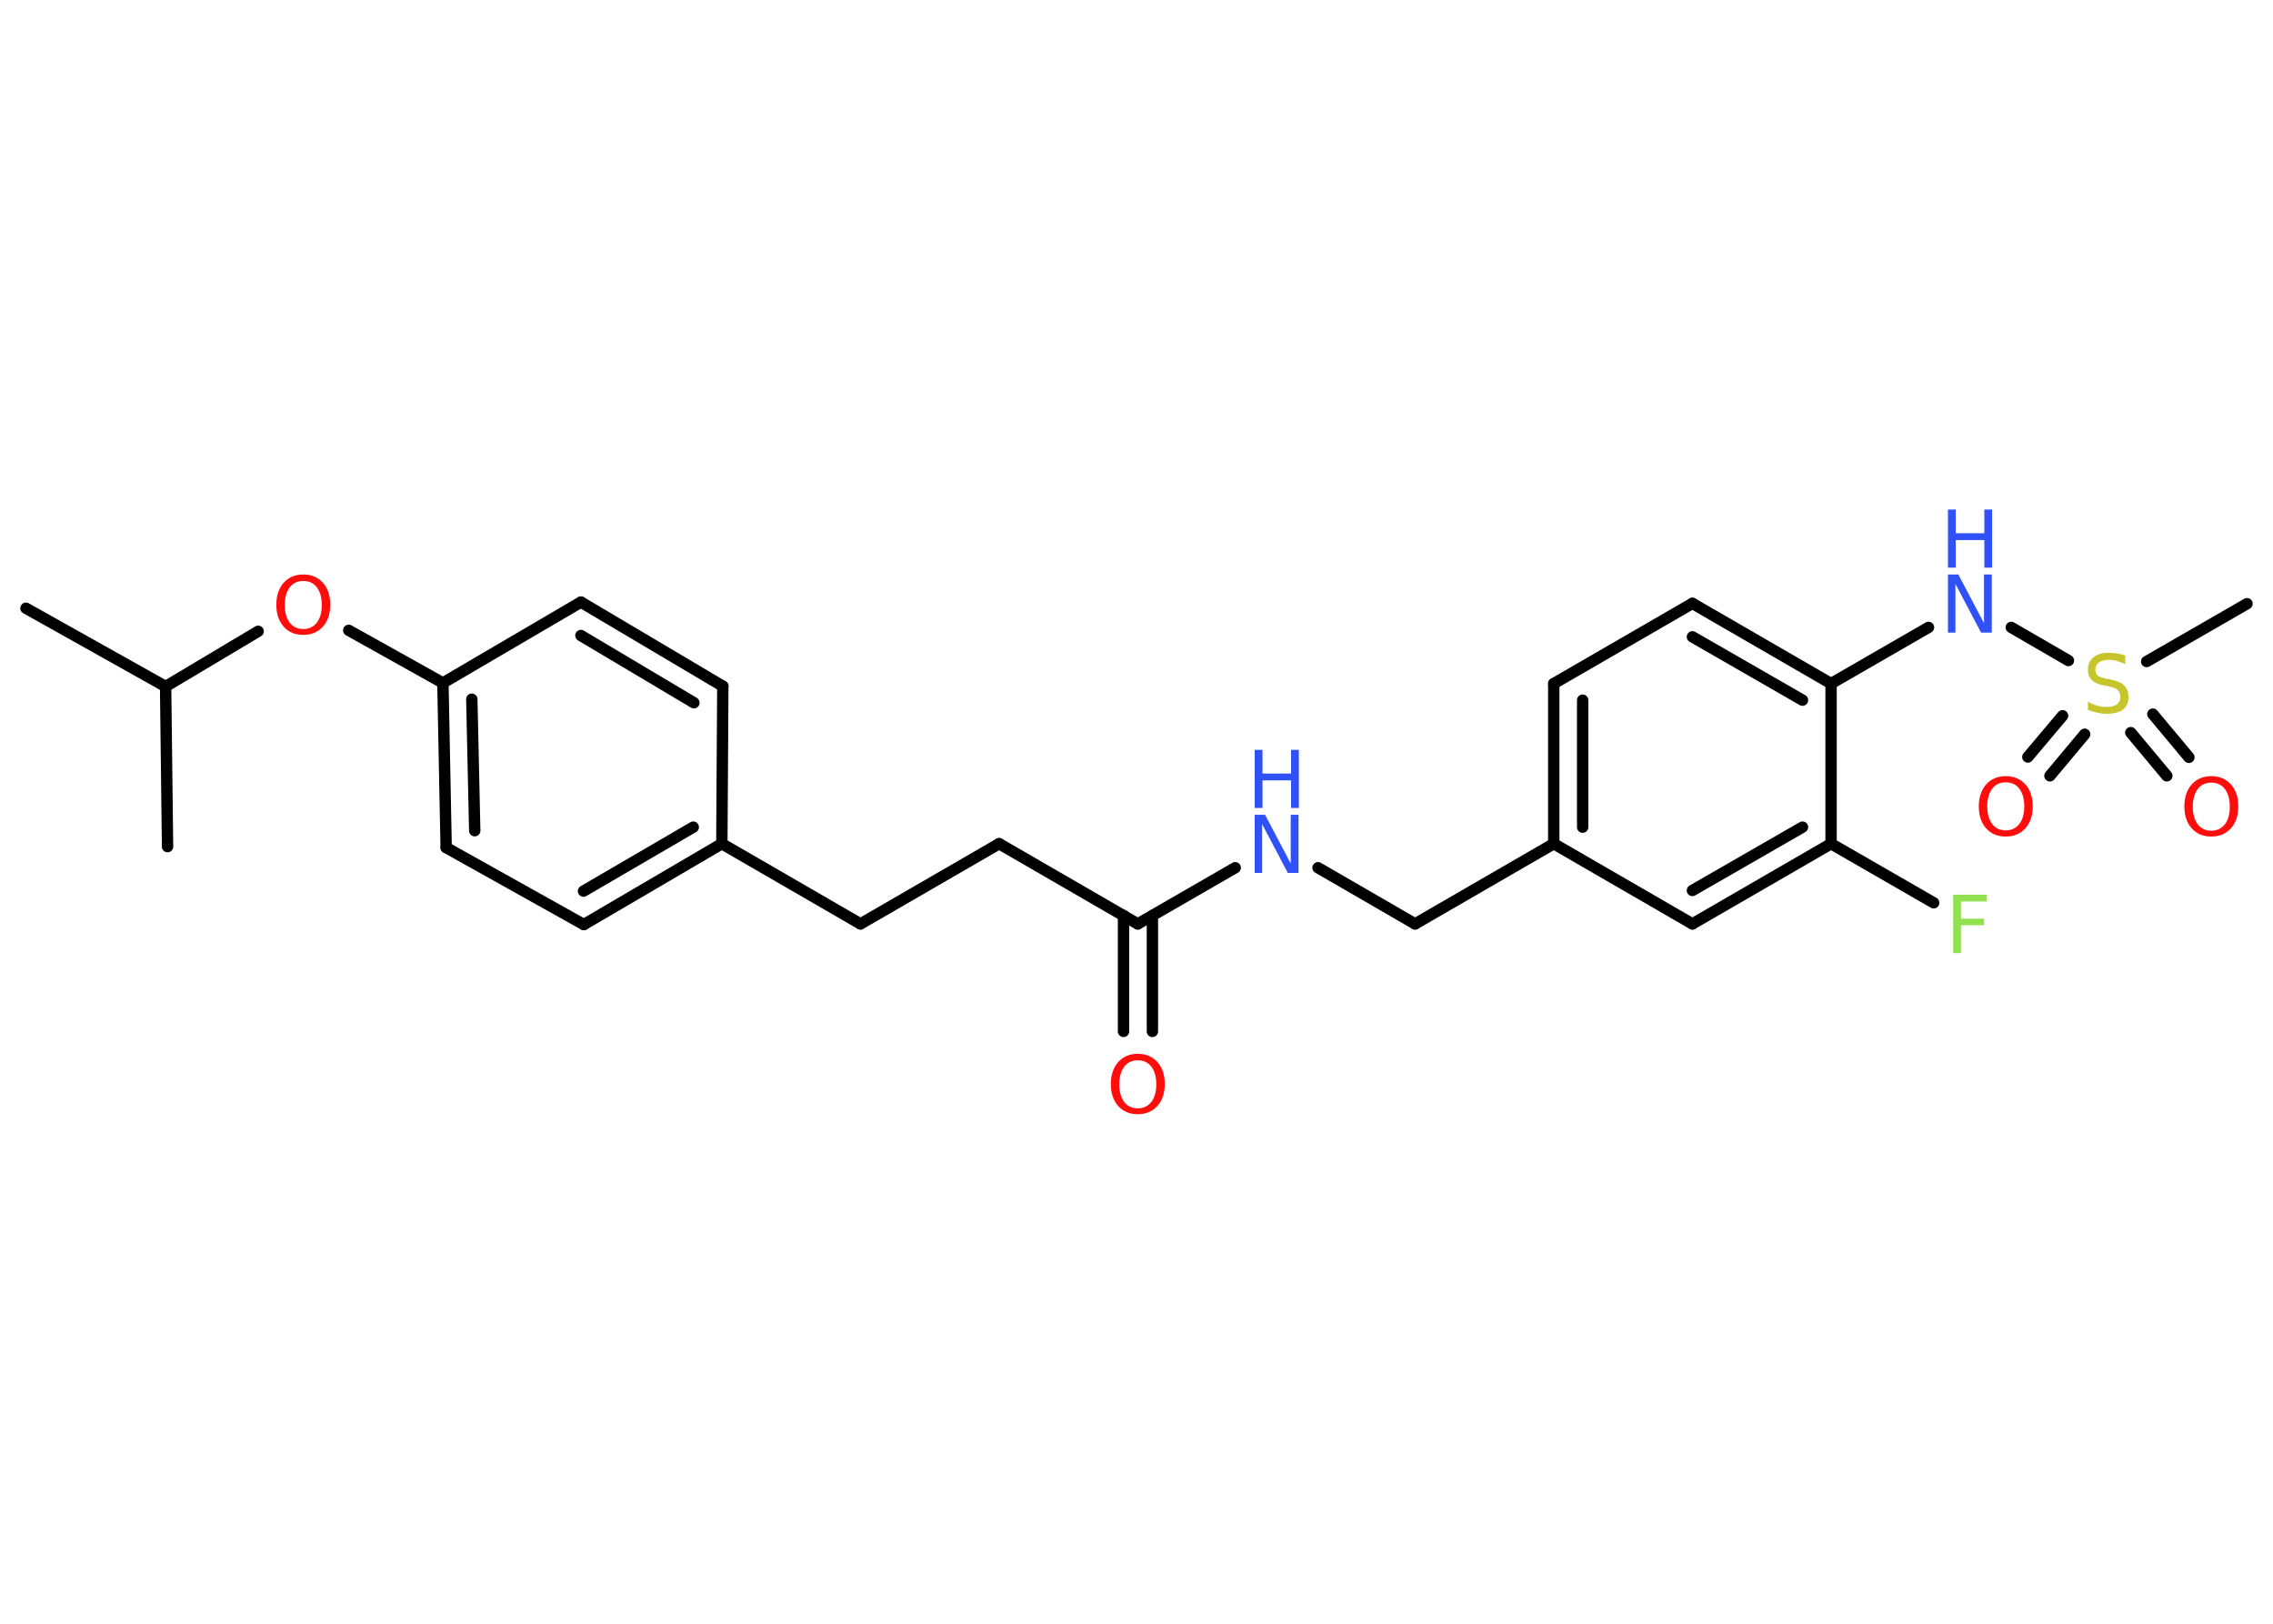 <?xml version='1.0' encoding='UTF-8'?>
<!DOCTYPE svg PUBLIC "-//W3C//DTD SVG 1.1//EN" "http://www.w3.org/Graphics/SVG/1.1/DTD/svg11.dtd">
<svg version='1.2' xmlns='http://www.w3.org/2000/svg' xmlns:xlink='http://www.w3.org/1999/xlink' width='70.0mm' height='50.0mm' viewBox='0 0 70.0 50.0'>
  <desc>Generated by the Chemistry Development Kit (http://github.com/cdk)</desc>
  <g stroke-linecap='round' stroke-linejoin='round' stroke='#000000' stroke-width='.35' fill='#FF0D0D'>
    <rect x='.0' y='.0' width='70.0' height='50.0' fill='#FFFFFF' stroke='none'/>
    <g id='mol1' class='mol'>
      <line id='mol1bnd1' class='bond' x1='.8' y1='18.73' x2='5.1' y2='21.14'/>
      <line id='mol1bnd2' class='bond' x1='5.1' y1='21.14' x2='5.16' y2='26.07'/>
      <line id='mol1bnd3' class='bond' x1='5.1' y1='21.14' x2='7.95' y2='19.44'/>
      <line id='mol1bnd4' class='bond' x1='10.74' y1='19.41' x2='13.64' y2='21.03'/>
      <g id='mol1bnd5' class='bond'>
        <line x1='13.64' y1='21.03' x2='13.74' y2='26.1'/>
        <line x1='14.53' y1='21.53' x2='14.62' y2='25.58'/>
      </g>
      <line id='mol1bnd6' class='bond' x1='13.74' y1='26.1' x2='17.98' y2='28.47'/>
      <g id='mol1bnd7' class='bond'>
        <line x1='17.98' y1='28.47' x2='22.23' y2='25.98'/>
        <line x1='17.97' y1='27.44' x2='21.35' y2='25.47'/>
      </g>
      <line id='mol1bnd8' class='bond' x1='22.23' y1='25.98' x2='26.5' y2='28.45'/>
      <line id='mol1bnd9' class='bond' x1='26.5' y1='28.45' x2='30.77' y2='25.98'/>
      <line id='mol1bnd10' class='bond' x1='30.77' y1='25.98' x2='35.04' y2='28.45'/>
      <g id='mol1bnd11' class='bond'>
        <line x1='35.49' y1='28.19' x2='35.49' y2='31.76'/>
        <line x1='34.6' y1='28.19' x2='34.6' y2='31.76'/>
      </g>
      <line id='mol1bnd12' class='bond' x1='35.04' y1='28.45' x2='38.04' y2='26.72'/>
      <line id='mol1bnd13' class='bond' x1='40.59' y1='26.72' x2='43.58' y2='28.45'/>
      <line id='mol1bnd14' class='bond' x1='43.58' y1='28.45' x2='47.85' y2='25.98'/>
      <g id='mol1bnd15' class='bond'>
        <line x1='47.85' y1='21.05' x2='47.85' y2='25.98'/>
        <line x1='48.74' y1='21.56' x2='48.74' y2='25.47'/>
      </g>
      <line id='mol1bnd16' class='bond' x1='47.85' y1='21.05' x2='52.12' y2='18.58'/>
      <g id='mol1bnd17' class='bond'>
        <line x1='56.39' y1='21.05' x2='52.12' y2='18.58'/>
        <line x1='55.51' y1='21.56' x2='52.12' y2='19.61'/>
      </g>
      <line id='mol1bnd18' class='bond' x1='56.39' y1='21.05' x2='59.39' y2='19.32'/>
      <line id='mol1bnd19' class='bond' x1='61.94' y1='19.32' x2='63.7' y2='20.34'/>
      <line id='mol1bnd20' class='bond' x1='66.11' y1='20.37' x2='69.2' y2='18.59'/>
      <g id='mol1bnd21' class='bond'>
        <line x1='64.2' y1='22.61' x2='63.13' y2='23.89'/>
        <line x1='63.52' y1='22.04' x2='62.45' y2='23.31'/>
      </g>
      <g id='mol1bnd22' class='bond'>
        <line x1='66.3' y1='21.99' x2='67.41' y2='23.32'/>
        <line x1='65.62' y1='22.56' x2='66.73' y2='23.89'/>
      </g>
      <line id='mol1bnd23' class='bond' x1='56.39' y1='21.05' x2='56.39' y2='25.98'/>
      <line id='mol1bnd24' class='bond' x1='56.39' y1='25.98' x2='59.55' y2='27.8'/>
      <g id='mol1bnd25' class='bond'>
        <line x1='52.12' y1='28.45' x2='56.39' y2='25.98'/>
        <line x1='52.12' y1='27.42' x2='55.51' y2='25.47'/>
      </g>
      <line id='mol1bnd26' class='bond' x1='47.85' y1='25.98' x2='52.12' y2='28.45'/>
      <line id='mol1bnd27' class='bond' x1='22.23' y1='25.98' x2='22.26' y2='21.13'/>
      <g id='mol1bnd28' class='bond'>
        <line x1='22.26' y1='21.13' x2='17.89' y2='18.54'/>
        <line x1='21.37' y1='21.64' x2='17.89' y2='19.57'/>
      </g>
      <line id='mol1bnd29' class='bond' x1='13.64' y1='21.03' x2='17.89' y2='18.54'/>
      <path id='mol1atm4' class='atom' d='M9.34 17.89q-.27 .0 -.42 .2q-.15 .2 -.15 .54q.0 .34 .15 .54q.15 .2 .42 .2q.26 .0 .42 -.2q.15 -.2 .15 -.54q.0 -.34 -.15 -.54q-.15 -.2 -.42 -.2zM9.34 17.69q.37 .0 .6 .25q.23 .25 .23 .68q.0 .43 -.23 .68q-.23 .25 -.6 .25q-.38 .0 -.6 -.25q-.23 -.25 -.23 -.68q.0 -.42 .23 -.68q.23 -.25 .6 -.25z' stroke='none'/>
      <path id='mol1atm12' class='atom' d='M35.04 32.65q-.27 .0 -.42 .2q-.15 .2 -.15 .54q.0 .34 .15 .54q.15 .2 .42 .2q.26 .0 .42 -.2q.15 -.2 .15 -.54q.0 -.34 -.15 -.54q-.15 -.2 -.42 -.2zM35.04 32.45q.37 .0 .6 .25q.23 .25 .23 .68q.0 .43 -.23 .68q-.23 .25 -.6 .25q-.38 .0 -.6 -.25q-.23 -.25 -.23 -.68q.0 -.42 .23 -.68q.23 -.25 .6 -.25z' stroke='none'/>
      <g id='mol1atm13' class='atom'>
        <path d='M38.64 25.09h.32l.79 1.5v-1.5h.24v1.79h-.33l-.79 -1.5v1.5h-.23v-1.79z' stroke='none' fill='#3050F8'/>
        <path d='M38.64 23.09h.24v.73h.88v-.73h.24v1.79h-.24v-.85h-.88v.85h-.24v-1.79z' stroke='none' fill='#3050F8'/>
      </g>
      <g id='mol1atm19' class='atom'>
        <path d='M59.99 17.69h.32l.79 1.5v-1.5h.24v1.79h-.33l-.79 -1.5v1.5h-.23v-1.79z' stroke='none' fill='#3050F8'/>
        <path d='M59.99 15.69h.24v.73h.88v-.73h.24v1.79h-.24v-.85h-.88v.85h-.24v-1.79z' stroke='none' fill='#3050F8'/>
      </g>
      <path id='mol1atm20' class='atom' d='M65.45 20.21v.24q-.14 -.06 -.26 -.1q-.12 -.03 -.24 -.03q-.2 .0 -.31 .08q-.11 .08 -.11 .22q.0 .12 .07 .18q.07 .06 .27 .1l.15 .03q.27 .05 .4 .18q.13 .13 .13 .35q.0 .26 -.17 .39q-.17 .13 -.51 .13q-.13 .0 -.27 -.03q-.14 -.03 -.3 -.09v-.25q.15 .08 .29 .12q.14 .04 .28 .04q.21 .0 .32 -.08q.11 -.08 .11 -.23q.0 -.13 -.08 -.21q-.08 -.07 -.26 -.11l-.15 -.03q-.27 -.05 -.39 -.17q-.12 -.12 -.12 -.32q.0 -.24 .17 -.38q.17 -.14 .46 -.14q.12 .0 .26 .02q.13 .02 .27 .07z' stroke='none' fill='#C6C62C'/>
      <path id='mol1atm22' class='atom' d='M61.77 24.09q-.27 .0 -.42 .2q-.15 .2 -.15 .54q.0 .34 .15 .54q.15 .2 .42 .2q.26 .0 .42 -.2q.15 -.2 .15 -.54q.0 -.34 -.15 -.54q-.15 -.2 -.42 -.2zM61.77 23.9q.37 .0 .6 .25q.23 .25 .23 .68q.0 .43 -.23 .68q-.23 .25 -.6 .25q-.38 .0 -.6 -.25q-.23 -.25 -.23 -.68q.0 -.42 .23 -.68q.23 -.25 .6 -.25z' stroke='none'/>
      <path id='mol1atm23' class='atom' d='M68.1 24.1q-.27 .0 -.42 .2q-.15 .2 -.15 .54q.0 .34 .15 .54q.15 .2 .42 .2q.26 .0 .42 -.2q.15 -.2 .15 -.54q.0 -.34 -.15 -.54q-.15 -.2 -.42 -.2zM68.1 23.9q.37 .0 .6 .25q.23 .25 .23 .68q.0 .43 -.23 .68q-.23 .25 -.6 .25q-.38 .0 -.6 -.25q-.23 -.25 -.23 -.68q.0 -.42 .23 -.68q.23 -.25 .6 -.25z' stroke='none'/>
      <path id='mol1atm25' class='atom' d='M60.15 27.55h1.03v.21h-.79v.53h.71v.2h-.71v.86h-.24v-1.79z' stroke='none' fill='#90E050'/>
    </g>
  </g>
</svg>
